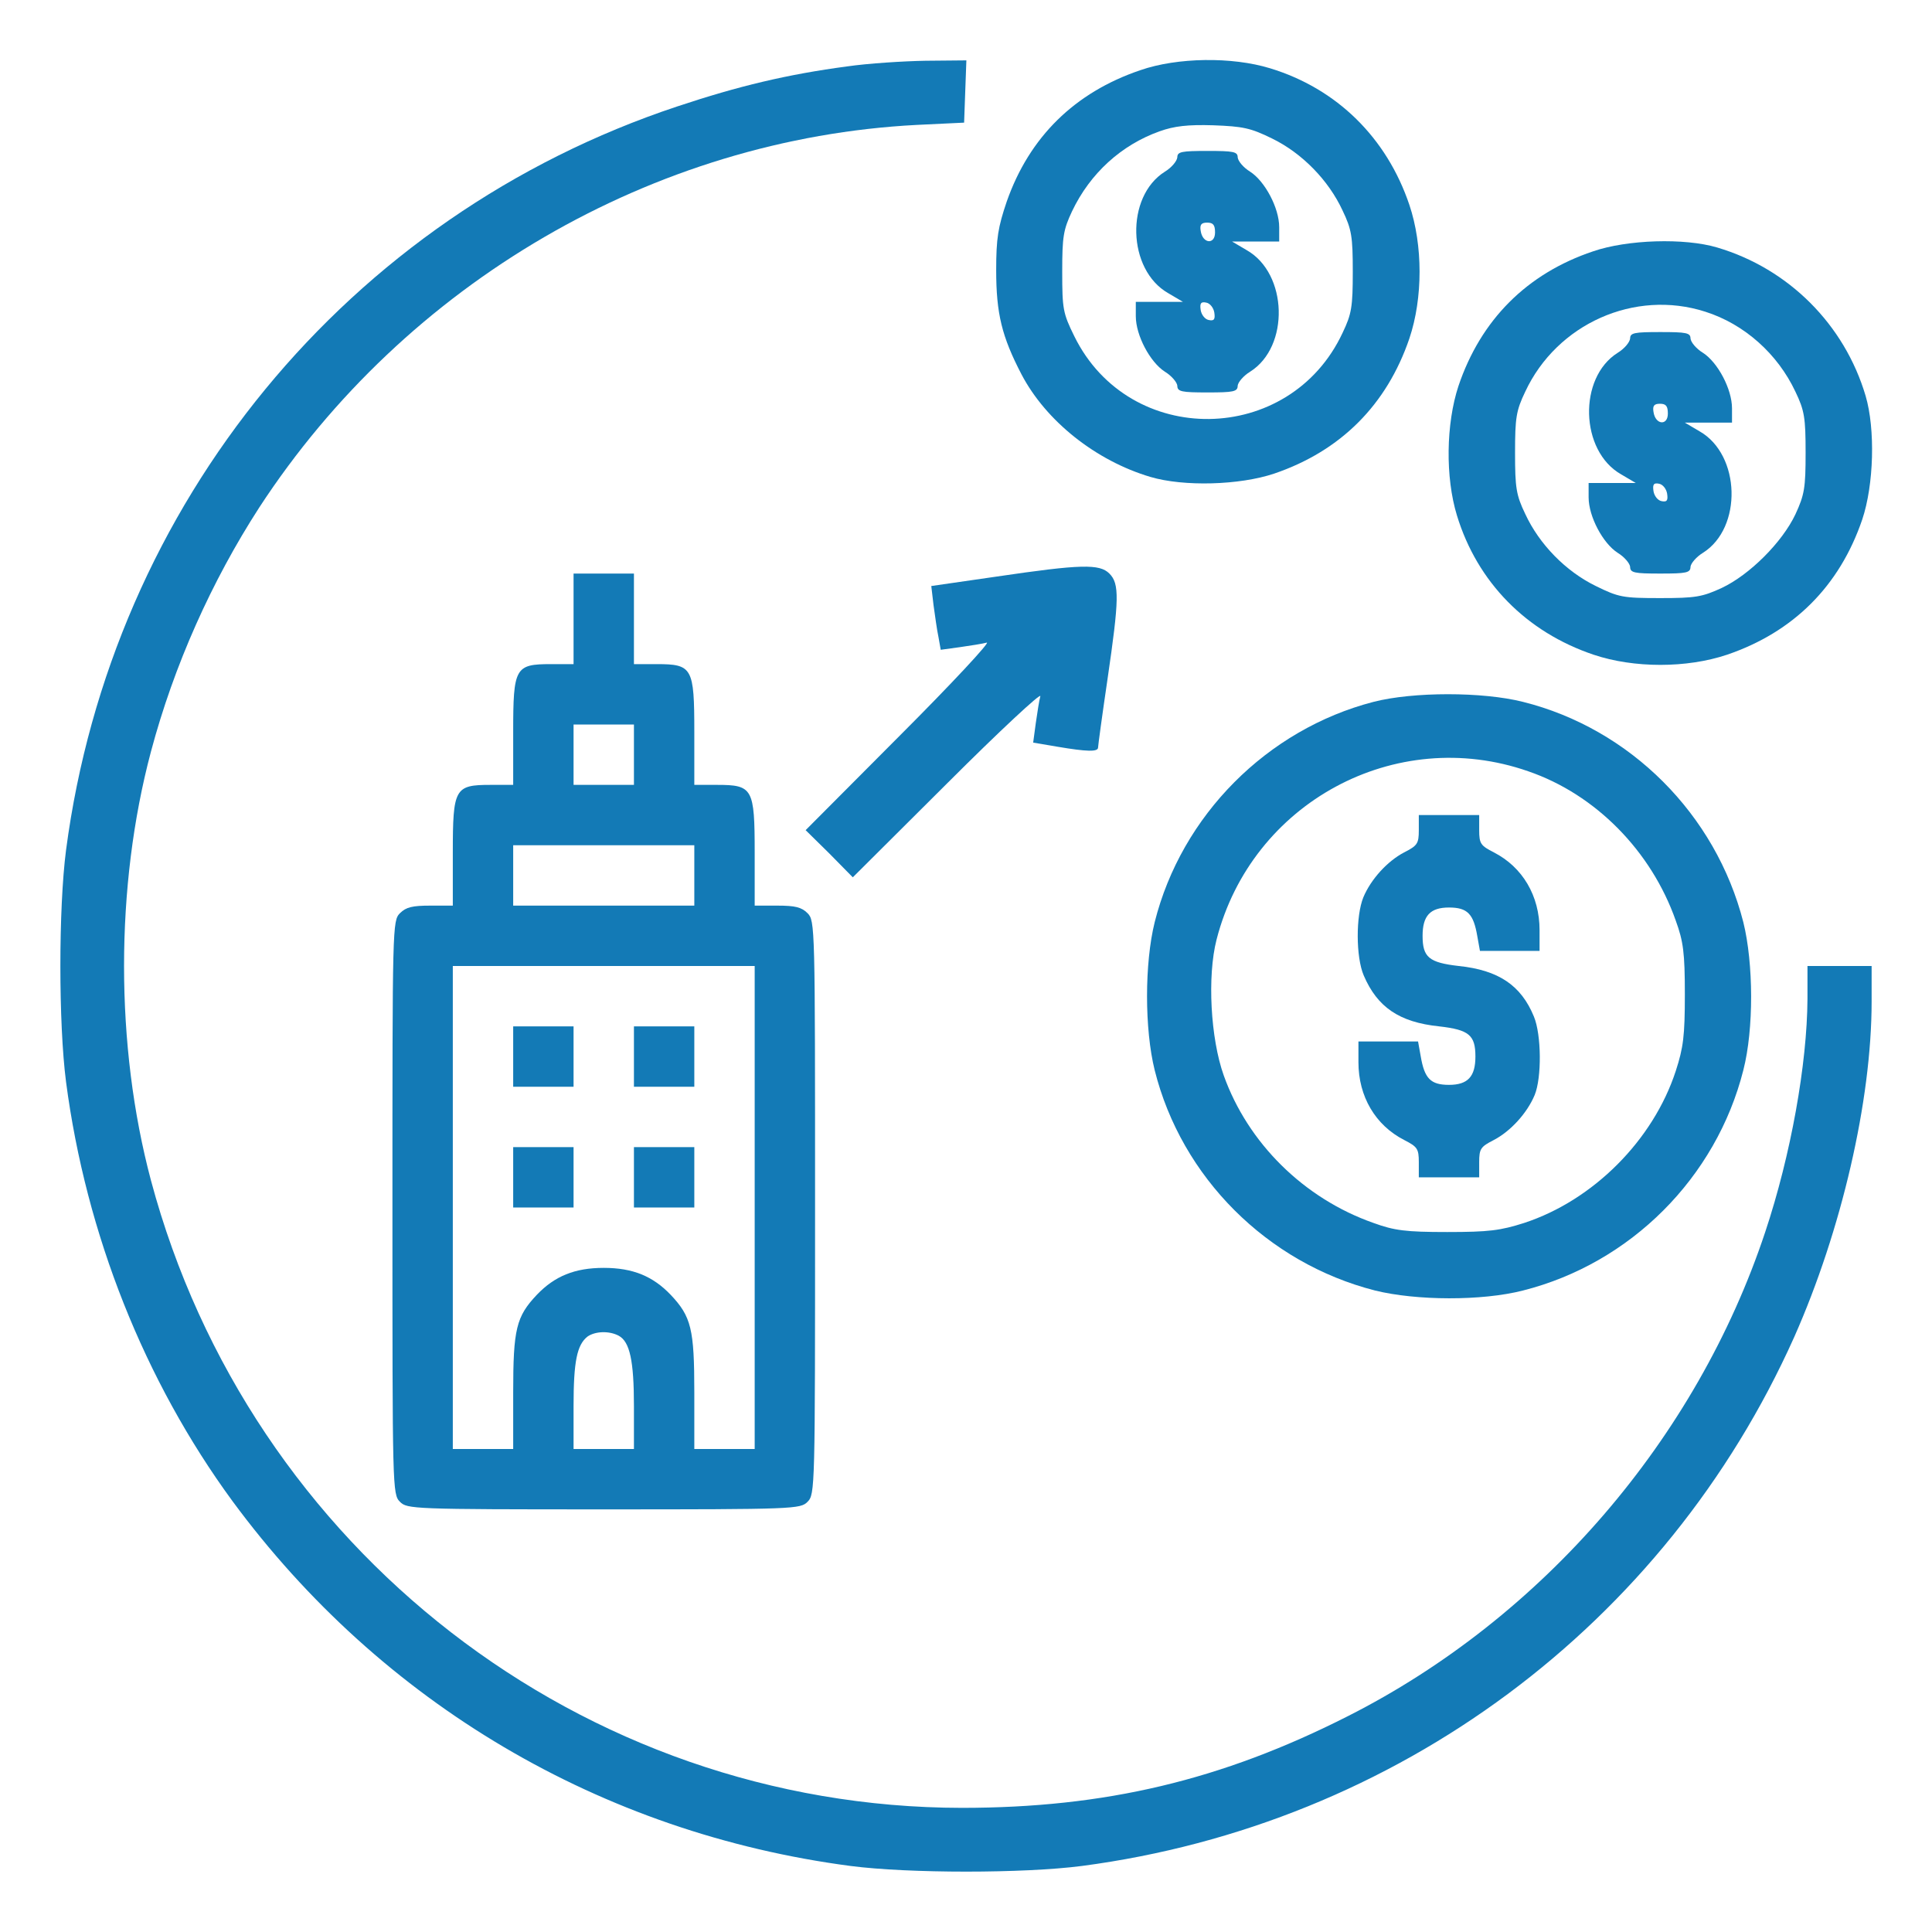 <svg width="512" height="512" viewBox="0 0 512 512" fill="none" xmlns="http://www.w3.org/2000/svg">
<path d="M224.5 17.6C208.7 19.7 195.7 22.8 179.5 28.2C92.2 57.2 29.6 133.4 17.5 225.3C15.5 240.8 15.5 271.2 17.5 286.7C22.8 327.1 38.3 366 61.6 397.8C101.1 451.4 159.3 485.8 225.4 494.5C240.8 496.5 271.3 496.5 286.7 494.5C370.2 483.5 441.3 430.7 475.5 354.3C488 326.1 496 291.7 496 265.4V256H487.5H479V264.7C478.9 282 474.6 306.1 467.8 326.5C449.6 381.3 408.8 428.7 357.2 454.8C323.7 471.8 292.8 479.1 254.9 479.1C154.4 479 66.2 410.7 40 312.8C30.5 277.1 30.5 234.9 40 199.2C46.1 176.3 56.1 154 68.7 134.5C107.5 75 173.2 36.7 243 33.1L255.5 32.5L255.8 24.2L256.1 16L245.3 16.1C239.4 16.2 230 16.8 224.5 17.6Z" fill="#137AB6"/>
<path d="M302.2 18.6C284.8 24.5 272.8 36.3 266.8 53.4C264.5 60.2 264 63.1 264 71.6C264 83.1 265.5 89.2 270.7 99.2C277.2 111.6 290.4 122.1 304.9 126.4C313.7 129 328.5 128.6 337.7 125.5C355.3 119.5 367.5 107.3 373.5 89.7C377.1 79 377.1 65 373.5 54.3C367.5 36.5 354.3 23.5 336.6 18.1C326.5 15 312 15.2 302.2 18.6ZM337.1 36.7C345.1 40.6 352.1 47.8 355.8 55.8C358.2 60.8 358.5 62.7 358.5 72C358.5 81.3 358.2 83.2 355.8 88.2C341.8 118.2 299.3 118.8 284.7 89.1C281.7 83 281.5 81.9 281.5 72C281.5 62.7 281.8 60.9 284.1 56C288.9 45.9 297.2 38.4 307.3 34.8C311.2 33.4 314.8 33 321.5 33.2C329.4 33.5 331.4 33.9 337.1 36.7Z" fill="#137AB6"/>
<path d="M312 41.7C311.9 42.7 310.5 44.4 308.7 45.5C298.2 52.1 298.7 71.5 309.6 77.7L313.5 80H307.3H301V83.8C301 88.9 304.8 96 308.7 98.5C310.5 99.6 311.9 101.3 312 102.2C312 103.8 313.1 104 320 104C326.9 104 328 103.8 328 102.2C328.1 101.3 329.5 99.6 331.3 98.5C341.8 91.9 341.3 72.5 330.4 66.3L326.5 64H332.8H339V60.2C339 55.1 335.2 48 331.3 45.5C329.5 44.4 328.1 42.7 328 41.7C328 40.2 326.9 40 320 40C313.1 40 312 40.2 312 41.7ZM322 61.6C322 64.9 318.7 64.6 318.2 61.2C317.9 59.5 318.4 59 319.9 59C321.5 59 322 59.6 322 61.6ZM321.8 82.8C322.1 84.7 321.7 85.1 320.3 84.8C319.3 84.6 318.4 83.4 318.2 82.2C317.9 80.3 318.3 79.9 319.7 80.2C320.7 80.4 321.6 81.6 321.8 82.8Z" fill="#137AB6"/>
<path d="M422.204 66.6C404.604 72.5 392.404 84.8 386.504 102.3C383.204 112.3 383.004 126.5 386.104 136.6C391.504 154.3 404.504 167.5 422.304 173.5C433.004 177.1 447.004 177.1 457.704 173.5C475.304 167.5 487.504 155.3 493.504 137.7C496.604 128.5 497.004 113.7 494.404 104.9C488.804 86 474.004 71.2 455.104 65.6C446.404 63 431.204 63.5 422.204 66.6ZM451.904 82.6C462.304 85.9 471.104 93.8 475.804 103.8C478.204 108.8 478.504 110.7 478.504 120C478.504 129.3 478.204 131.1 475.804 136.3C472.304 143.7 463.704 152.3 456.304 155.8C451.104 158.2 449.304 158.5 440.004 158.5C430.104 158.5 429.004 158.3 422.904 155.3C414.904 151.4 407.904 144.2 404.204 136.2C401.804 131.2 401.504 129.3 401.504 120C401.504 110.7 401.804 108.8 404.204 103.8C412.604 85.8 433.204 76.6 451.904 82.6Z" fill="#137AB6"/>
<path d="M432 89.7C431.9 90.7 430.5 92.4 428.7 93.5C418.2 100.1 418.7 119.5 429.6 125.7L433.5 128H427.3H421V131.8C421 136.9 424.8 144 428.7 146.5C430.5 147.6 431.9 149.3 432 150.2C432 151.8 433.1 152 440 152C446.9 152 448 151.8 448 150.2C448.1 149.3 449.5 147.6 451.3 146.5C461.8 139.9 461.3 120.5 450.4 114.3L446.5 112H452.8H459V108.2C459 103.1 455.2 96 451.3 93.5C449.5 92.4 448.1 90.7 448 89.7C448 88.2 446.9 88 440 88C433.1 88 432 88.2 432 89.7ZM442 109.6C442 112.9 438.7 112.6 438.2 109.2C437.9 107.5 438.4 107 439.9 107C441.5 107 442 107.6 442 109.6ZM441.8 130.8C442.1 132.7 441.7 133.1 440.3 132.8C439.3 132.6 438.4 131.4 438.2 130.2C437.9 128.3 438.3 127.9 439.7 128.2C440.7 128.4 441.6 129.6 441.8 130.8Z" fill="#137AB6"/>
<path d="M264.1 152.8L246.8 155.3L247.4 160.4C247.8 163.2 248.3 167 248.7 168.8L249.3 172.2L254.4 171.5C257.2 171.1 260.4 170.6 261.5 170.3C262.6 170 252.3 181.1 238.5 194.9L213.5 220L219.8 226.2L226 232.5L251.1 207.5C264.9 193.7 276 183.4 275.7 184.5C275.4 185.6 274.9 188.8 274.5 191.6L273.8 196.8L280.3 197.9C288 199.2 291 199.3 291 198.1C291 197.6 292.1 189.5 293.5 180C296.6 158.8 296.7 154.7 294 152C291.4 149.4 286.5 149.5 264.1 152.8Z" fill="#137AB6"/>
<path d="M152 164V176H146C136.5 176 136 176.9 136 194V208H130C120.5 208 120 208.9 120 226V240H114C109.3 240 107.6 240.4 106 242C104 244 104 245.3 104 320C104 394.7 104 396 106 398C107.9 399.9 109.3 400 160 400C210.7 400 212.1 399.9 214 398C216 396 216 394.7 216 320C216 245.3 216 244 214 242C212.4 240.4 210.7 240 206 240H200V226C200 208.9 199.5 208 190 208H184V194C184 176.9 183.5 176 174 176H168V164V152H160H152V164ZM168 200V208H160H152V200V192H160H168V200ZM184 232V240H160H136V232V224H160H184V232ZM200 320V384H192H184V369C184 352.2 183.2 348.9 177.7 343.1C173 338.2 167.7 336 160 336C152.3 336 147 338.2 142.3 343.1C136.8 348.9 136 352.2 136 369V384H128H120V320V256H160H200V320ZM164 354C166.9 355.6 168 360.6 168 372.6V384H160H152V372.6C152 360.8 152.9 356.4 155.7 354.2C157.7 352.8 161.4 352.6 164 354Z" fill="#137AB6"/>
<path d="M136 280V288H144H152V280V272H144H136V280Z" fill="#137AB6"/>
<path d="M168 280V288H176H184V280V272H176H168V280Z" fill="#137AB6"/>
<path d="M136 312V320H144H152V312V304H144H136V312Z" fill="#137AB6"/>
<path d="M168 312V320H176H184V312V304H176H168V312Z" fill="#137AB6"/>
<path d="M364.002 186C335.802 193.3 313.102 216.1 306.002 244.4C303.302 255.3 303.302 272.7 306.002 283.6C313.102 312 335.802 334.7 364.402 342C375.302 344.7 392.702 344.8 403.602 342C432.102 334.8 454.802 312.1 462.002 283.6C464.802 272.7 464.702 255.3 462.002 244.4C454.702 215.8 432.002 193.1 403.602 186C392.902 183.3 374.502 183.3 364.002 186ZM405.002 204.4C422.802 210.5 437.602 225.5 444.102 244C446.102 249.5 446.502 252.5 446.502 263.5C446.502 274.6 446.102 277.6 444.102 283.8C438.102 302.2 422.202 318.1 403.902 324.1C397.602 326.1 394.602 326.5 383.502 326.5C372.502 326.5 369.502 326.1 364.002 324.1C345.502 317.6 330.702 302.9 324.302 285C320.802 275.2 319.902 258.7 322.402 249C331.702 212.7 369.802 192.1 405.002 204.4Z" fill="#137AB6"/>
<path d="M376 220C376 223.6 375.6 224.1 372.1 225.9C367.7 228.2 363.3 233 361.3 237.8C359.3 242.7 359.3 253.6 361.4 258.5C365 266.9 370.8 270.9 381.4 272C389.3 272.9 391 274.3 391 280C391 285.3 389 287.5 384 287.5C379.1 287.5 377.5 285.8 376.5 279.9L375.8 276H367.9H360V281.5C360 290.6 364.5 298.2 372.1 302.1C375.6 303.9 376 304.4 376 308V312H384H392V308C392 304.4 392.4 303.9 395.9 302.1C400.3 299.8 404.7 295 406.7 290.2C408.6 285.6 408.5 274.2 406.5 269.4C403.1 261.1 397.1 257.1 386.6 256C378.7 255.1 377 253.7 377 248C377 242.7 379 240.5 384 240.5C388.9 240.5 390.5 242.2 391.5 248.1L392.2 252H400.1H408V246.5C408 237.4 403.5 229.8 395.9 225.9C392.4 224.1 392 223.6 392 220V216H384H376V220Z" fill="#137AB6"/>
</svg>
